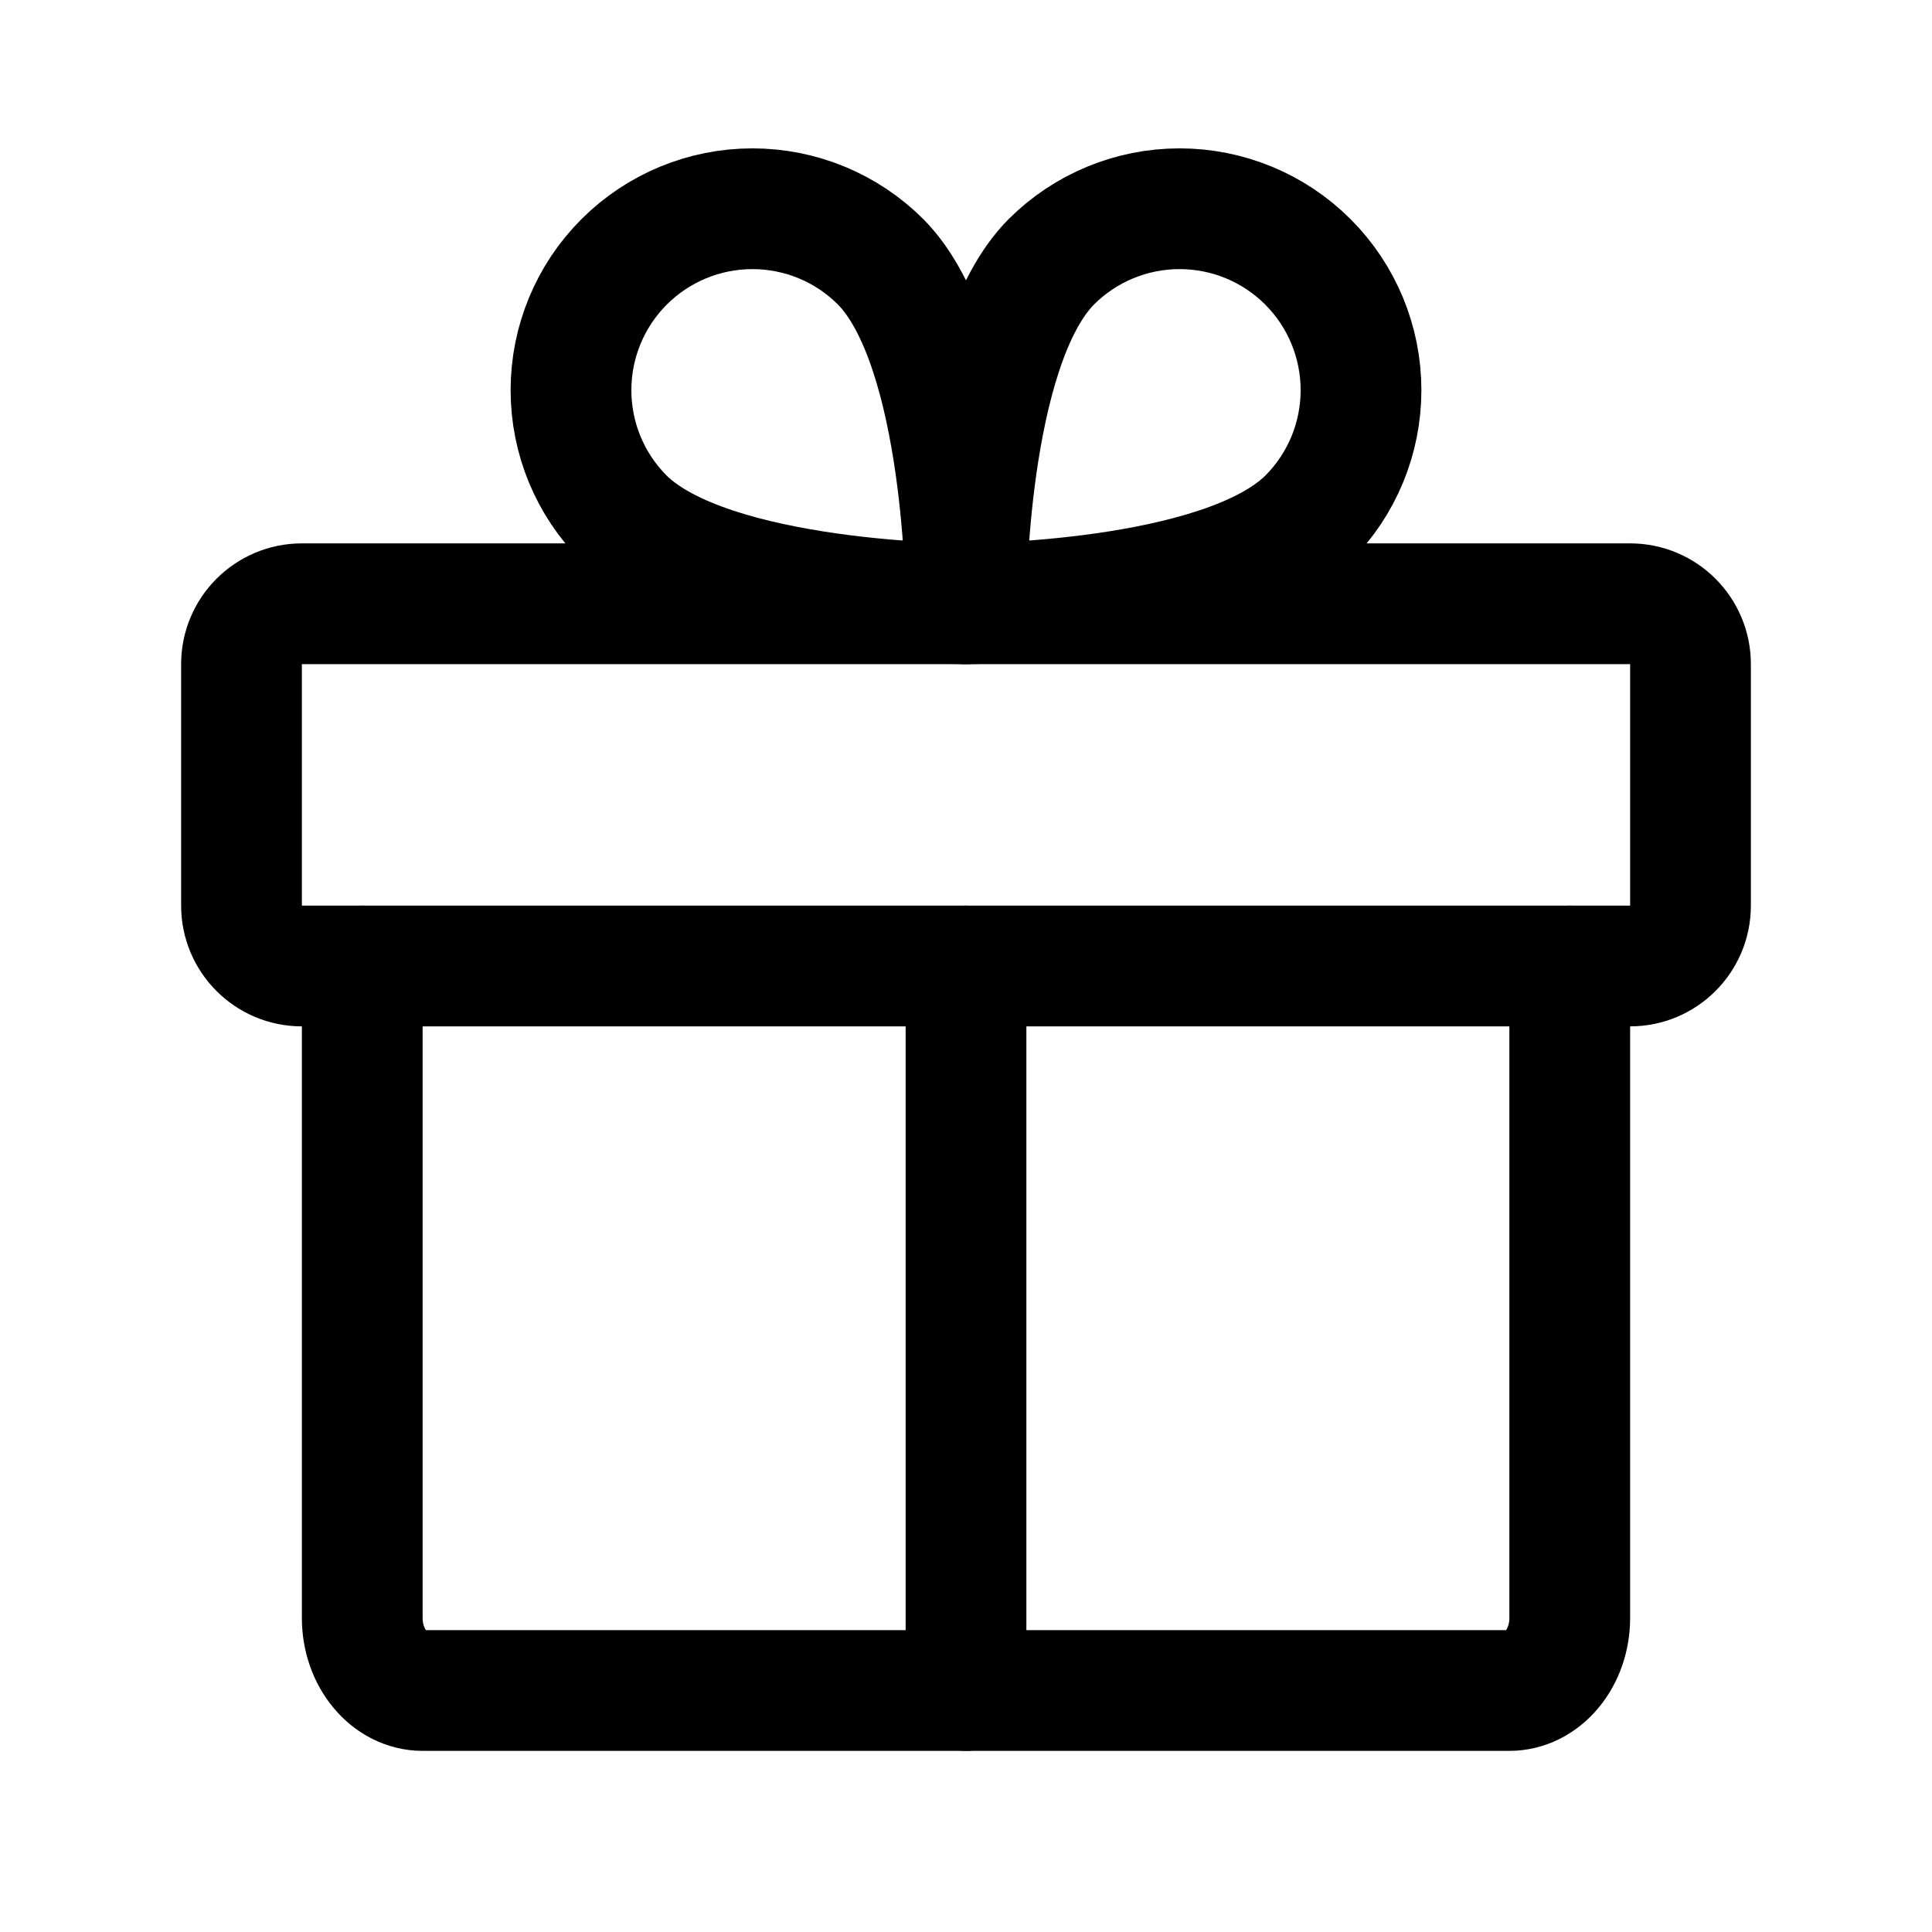 <svg width="24" height="24" viewBox="0 0 24 24" fill="none" xmlns="http://www.w3.org/2000/svg">
<path d="M20.25 7.5H3.75C3.336 7.5 3 7.836 3 8.25V11.25C3 11.664 3.336 12 3.75 12H20.25C20.664 12 21 11.664 21 11.25V8.25C21 7.836 20.664 7.5 20.25 7.5Z" stroke="black" stroke-width="1.5" stroke-linecap="round" stroke-linejoin="round"/>
<path d="M19.5 12V20.1C19.5 20.339 19.421 20.568 19.28 20.736C19.14 20.905 18.949 21 18.75 21H5.25C5.051 21 4.86 20.905 4.72 20.736C4.579 20.568 4.5 20.339 4.5 20.1V12" stroke="black" stroke-width="1.5" stroke-linecap="round" stroke-linejoin="round"/>
<path d="M12 12V21" stroke="black" stroke-width="1.5" stroke-linecap="round" stroke-linejoin="round"/>
<path d="M16.247 6.44C15.178 7.5 12 7.5 12 7.5C12 7.5 12 4.322 13.059 3.253C13.482 2.83 14.055 2.593 14.653 2.593C15.251 2.593 15.824 2.83 16.247 3.253C16.67 3.676 16.907 4.249 16.907 4.847C16.907 5.444 16.67 6.018 16.247 6.44V6.44Z" stroke="black" stroke-width="1.5" stroke-linecap="round" stroke-linejoin="round"/>
<path d="M7.753 6.44C8.822 7.5 12 7.5 12 7.5C12 7.5 12 4.322 10.94 3.253C10.518 2.83 9.944 2.593 9.347 2.593C8.749 2.593 8.176 2.83 7.753 3.253C7.33 3.676 7.093 4.249 7.093 4.847C7.093 5.444 7.33 6.018 7.753 6.44V6.44Z" stroke="black" stroke-width="1.5" stroke-linecap="round" stroke-linejoin="round"/>
</svg>
